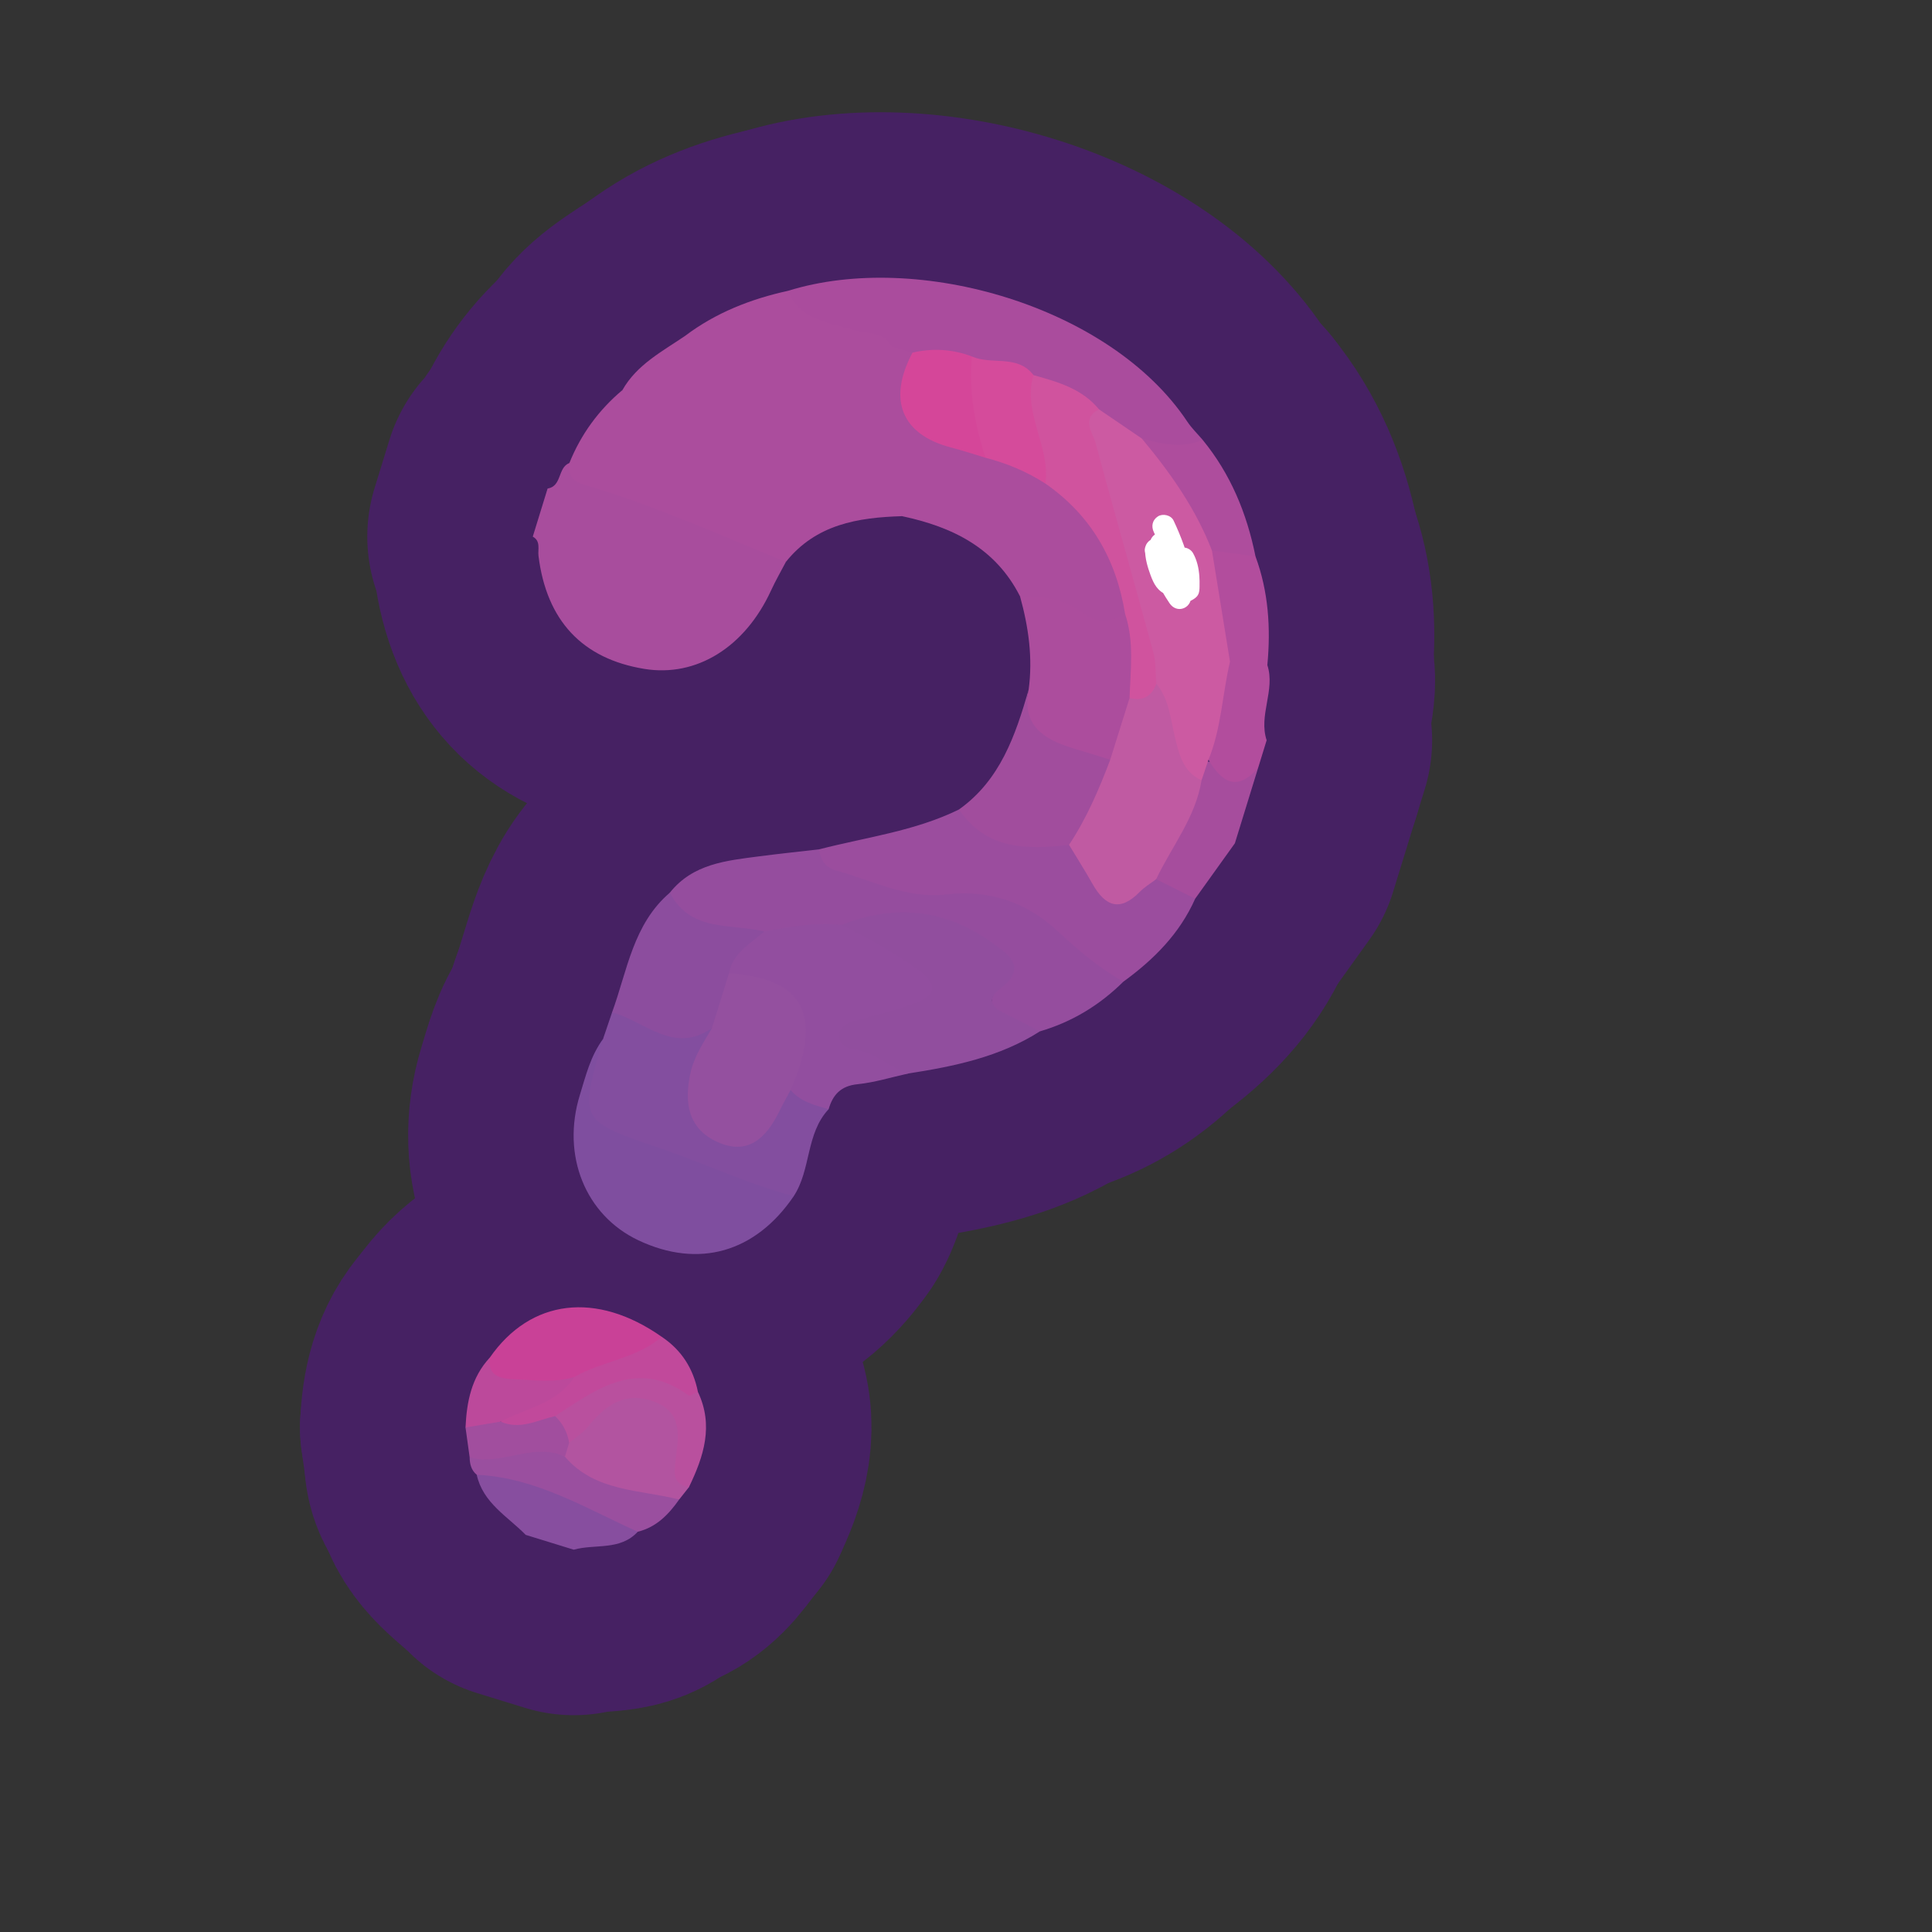 <?xml version="1.0" encoding="UTF-8"?>
<svg id="Layer_1" data-name="Layer 1" xmlns="http://www.w3.org/2000/svg" width="280" height="280" viewBox="0 0 280 280">
  <rect x="0" y="0" width="280" height="280" fill="#333333" stroke="none"/>
  <g>
    <g>
      <path d="M79.362,70.804c2.104-.334,1.436-3.036,3.155-3.698,6.925,4.092,14.977,5.364,22.146,8.862,3.234,1.578,6.913,2.359,9.235,5.465-.719,1.376-1.5,2.723-2.146,4.131-3.782,8.242-10.816,12.613-18.375,11.377-9.012-1.473-14.17-7.015-15.334-16.379-.117-.944.357-2.138-.829-2.789.716-2.323,1.432-4.646,2.148-6.969Z" fill="none" stroke="#462163" stroke-linecap="round" stroke-linejoin="round" stroke-width="47.969"/>
      <path d="M178.968,122.216c-1.919,2.677-3.837,5.355-5.756,8.032-2.818.845-4.522-.709-5.991-2.776.065-5.433,4.736-9.108,5.455-14.293.358-1.004.811-1.96,1.561-2.737,2.767-.436,5.28,1.732,8.106.821-1.125,3.65-2.25,7.301-3.375,10.951Z" fill="none" stroke="#462163" stroke-linecap="round" stroke-linejoin="round" stroke-width="47.969"/>
      <path d="M76.191,222.448c-2.632-2.689-6.195-4.617-7.101-8.714,1.331-1.032,2.945-1.183,4.431-.867,6.251,1.331,11.945,4.149,17.618,6.971.762.379,1.112,1.281,1.289,2.153-2.557,2.779-6.184,1.733-9.275,2.602-2.321-.715-4.642-1.431-6.963-2.146Z" fill="none" stroke="#462163" stroke-linecap="round" stroke-linejoin="round" stroke-width="47.969"/>
      <path d="M182.343,111.265c-3.025,3.515-5.265,2.13-7.201-1.153-.824-4.992.304-9.634,2.526-14.082,2.091-1.396,4.058-.683,6.006.359,1.184,3.642-1.306,7.252-.103,10.894-.409,1.327-.818,2.655-1.227,3.982Z" fill="none" stroke="#462163" stroke-linecap="round" stroke-linejoin="round" stroke-width="47.969"/>
      <path d="M90.21,56.527c2.092-3.689,5.743-5.573,9.065-7.838,5.264,4.623,12.291,5.005,18.395,7.612,2.155.92,3.592-.504,4.59-2.273,1.555-2.757,3.828-4.335,7.015-4.539,1.11.02,2.103.336,2.895,1.15.075.148.211.299.215.453q.271,10.95,11.218,14.072c2.883.835,5.702,1.804,8.113,3.673,5.652,3.739,9.677,8.685,11.467,15.333.494,1.835,1.211,3.616.163,5.481-1.325,1.414-3.15,1.851-4.711,1.134-3.54-1.627-7.531-2.11-10.804-4.359-3.558-7.027-9.814-10.078-17.097-11.617-12.538-3.641-24.513-8.851-36.774-13.263-2.155-.775-4.838-1.607-3.75-5.018Z" fill="none" stroke="#462163" stroke-linecap="round" stroke-linejoin="round" stroke-width="47.969"/>
      <path d="M162.807,142.271c-3.434,3.402-7.441,5.841-12.089,7.2-6.414-.31-7.949-2.085-6.337-7.777.633-2.233-.518-3.245-2.005-4.212-4.313-2.804-8.878-4.628-14.187-3.57-2.033.405-4.087.713-6.135,1.062-4.1.215-8.146,1.022-12.262,1.117-3.263-.12-6.526-.37-9.456-1.922-1.847-.979-4.32-1.746-3.254-4.796,3.325-4.192,8.176-4.643,12.943-5.267,2.891-.378,5.792-.678,8.689-1.013,6.379,3.246,12.983,5.479,20.306,5.076,5.005-.275,9.711,1.108,13.452,4.415,3.529,3.12,8.092,5.187,10.334,9.687Z" fill="none" stroke="#462163" stroke-linecap="round" stroke-linejoin="round" stroke-width="47.969"/>
      <path d="M90.21,56.527c.215,2.04,1.563,2.944,3.378,3.399,8.37,2.094,15.966,6.313,24.25,8.748,4.481,1.317,9.099,3.042,12.895,6.134-6.406.185-12.49,1.189-16.835,6.625-9.704-3.964-19.278-8.271-29.368-11.222-1.626-.476-2.221-1.499-2.013-3.105,1.682-4.169,4.255-7.688,7.693-10.578Z" fill="none" stroke="#462163" stroke-linecap="round" stroke-linejoin="round" stroke-width="47.969"/>
      <path d="M162.807,142.271c-3.576-2-6.633-4.639-9.633-7.416-4.512-4.175-9.93-5.942-16.104-5.227-5.714.662-10.706-2.062-15.971-3.489-1.497-.406-2.193-1.557-2.384-3.047,6.804-1.76,13.863-2.625,20.271-5.779,4.762,2.788,9.834,4.461,15.416,4.278,2.075.46,3.043,2.13,3.867,3.809,1.746,3.56,3.88,5.208,7.441,2.031.506-.452,1.23-.55,1.85-.014,1.884.944,3.768,1.888,5.652,2.832-2.247,5.066-6.003,8.823-10.405,12.022Z" fill="none" stroke="#462163" stroke-linecap="round" stroke-linejoin="round" stroke-width="47.969"/>
      <path d="M121.938,134.06c7.622-3.017,14.853-2.358,21.596,2.388,2.662,1.874,5.607,3.744,1.213,7.004-1.382,1.026-1.303,2.345.47,3.21,1.85.902,3.669,1.869,5.501,2.808-5.827,3.717-12.408,5.072-19.09,6.11-3.301.491-5.96-1.361-8.67-2.649-3.069-1.459-2.961-4.026.035-5.791,2.093-1.233,4.556-1.467,6.832-2.215,3.255-1.07,3.171-2.489.639-4.542-2.756-2.235-6.75-2.791-8.527-6.324Z" fill="none" stroke="#462163" stroke-linecap="round" stroke-linejoin="round" stroke-width="47.969"/>
      <path d="M87.384,150.617c.441-1.299.881-2.597,1.322-3.896,1.161-.584,2.457-.696,3.487-.025,3.382,2.205,7.121,2.144,10.897,2.014,1.064,1.868-.353,3.299-.909,4.859-.768,2.156-1.396,4.306-.751,6.599.599,2.128,1.727,3.818,4.069,4.25,2.08.384,3.707-.485,5.026-2.055,1.322-1.573,2.048-3.669,4.063-4.643,2.302.167,4.212,1.04,5.498,3.04-3.32,3.545-2.515,8.746-5.057,12.604-3.026,1.383-5.819.006-8.509-.975-6.324-2.306-12.459-5.115-18.958-6.962-3.428-.974-4.814-3.021-3.211-6.605,1.19-2.66,1.306-5.732,3.032-8.206Z" fill="none" stroke="#462163" stroke-linecap="round" stroke-linejoin="round" stroke-width="47.969"/>
      <path d="M120.088,160.761c-2.01-.589-4.069-1.08-5.51-2.792-.919-1.473-.331-2.955-.033-4.44,1.367-6.829.319-8.652-6.337-10.946-.962-.331-1.979-.508-2.705-1.321-.782-4.225,2.065-5.395,5.267-6.267,3.695-.649,7.385-1.364,11.169-.934,4.02,1.912,7.872,4.091,11.458,6.761,2.507,1.867,2.193,3.416-.445,4.432-2.863,1.102-5.881,1.807-8.847,2.633-1.226.341-2.417.78-2.456,2.222-.044,1.602,1.422,1.869,2.538,2.055,2.814.47,4.821,2.596,7.442,3.418-2.447.538-4.871,1.299-7.347,1.55-2.418.245-3.578,1.516-4.194,3.63Z" fill="none" stroke="#462163" stroke-linecap="round" stroke-linejoin="round" stroke-width="47.969"/>
      <path d="M87.384,150.617c-3.501,12.028-3.412,11.77,8.652,15.925,6.351,2.188,12.465,5.086,18.994,6.823-5.564,8.172-13.785,10.507-22.506,6.391-7.672-3.621-11.196-12.29-8.482-21.079.858-2.78,1.546-5.657,3.341-8.059Z" fill="none" stroke="#462163" stroke-linecap="round" stroke-linejoin="round" stroke-width="47.969"/>
      <path d="M147.831,86.425c3.245-.019,6.376.297,9.086,2.407,1.955,1.522,4.062,1.378,6.142.149,3.836,3.916,1.855,8.617,1.765,13.07-.844,2.945-1.173,6.12-3.691,8.324-2.471.894-4.732-.038-6.952-.902-5.805-2.26-6.393-3.415-5.106-9.493.631-4.615-.012-9.112-1.244-13.554Z" fill="none" stroke="#462163" stroke-linecap="round" stroke-linejoin="round" stroke-width="47.969"/>
      <path d="M110.769,134.995c-2.002,1.772-4.559,3.075-5.123,6.063,1.001,3.215.352,5.917-2.469,7.945-5.554,3.867-9.725-1.026-14.47-2.282,2.21-6.064,3.043-12.794,8.377-17.349,2.967,5.758,8.833,4.456,13.686,5.622Z" fill="none" stroke="#462163" stroke-linecap="round" stroke-linejoin="round" stroke-width="47.969"/>
      <path d="M149.075,99.98c-1.006,5.193,2.227,7.174,6.391,8.45,1.813.556,3.625,1.114,5.437,1.671.38,5.26-1.32,9.514-5.968,12.341-6.09.699-11.974.756-15.948-5.129,5.974-4.256,8.168-10.715,10.088-17.333Z" fill="none" stroke="#462163" stroke-linecap="round" stroke-linejoin="round" stroke-width="47.969"/>
      <path d="M70.984,196.758c5.906-8.506,15.461-9.662,24.92-3.016.685,1.914-.768,2.541-2.032,2.921-3.804,1.142-7.223,3.256-11.071,4.277-3.191.682-6.418.8-9.543-.083-1.859-.525-4.234-1.237-2.275-4.099Z" fill="none" stroke="#462163" stroke-linecap="round" stroke-linejoin="round" stroke-width="47.969"/>
      <path d="M99.843,215.535l-1.417,1.792c-6.581.989-12.6.297-16.865-5.644-.296-.881-.194-1.738.163-2.577,1.776-2.777,3.819-5.298,6.894-6.745,5.381-2.532,10.143.19,10.775,6.065.255,2.368-.728,4.808.45,7.109Z" fill="none" stroke="#462163" stroke-linecap="round" stroke-linejoin="round" stroke-width="47.969"/>
      <path d="M81.873,211.114c4.376,5.114,10.812,4.738,16.553,6.213-1.526,2.164-3.301,4.008-5.997,4.665-7.549-3.403-14.73-7.849-23.338-8.258-.797-.659-1.013-1.555-1.026-2.533,4.597-1.048,9.182-4.048,13.808-.087Z" fill="none" stroke="#462163" stroke-linecap="round" stroke-linejoin="round" stroke-width="47.969"/>
      <path d="M99.843,215.535c-2.337-.475-2.166-1.908-1.934-3.894.368-3.15,1.194-6.798-2.931-8.437-4.276-1.698-7.217.409-9.79,3.593-.733.907-1.793,1.549-2.703,2.312-1.677-1.071-2.549-2.539-2.254-4.584,6.809-6.658,12.882-7.47,20.916-2.797,2.313,4.861.847,9.366-1.304,13.806Z" fill="none" stroke="#462163" stroke-linecap="round" stroke-linejoin="round" stroke-width="47.969"/>
      <path d="M101.148,201.729c-.466.182-1.149.661-1.366.502-7.46-5.443-13.341-.875-19.335,2.999-2.231,2.556-4.786,3.193-7.764,1.32-.631-2.567,1.781-2.35,2.982-3.167,2.35-1.596,5.321-1.997,7.572-3.821,4.049-2.319,9.007-2.655,12.668-5.82,2.874,1.921,4.576,4.613,5.244,7.986Z" fill="none" stroke="#462163" stroke-linecap="round" stroke-linejoin="round" stroke-width="47.969"/>
      <path d="M83.236,199.562c-2.519,3.883-7.001,4.517-10.686,6.469-1.311,2.586-3.164,1.922-5.084.85.173-3.722.856-7.267,3.519-10.123-.375,2.853,1.803,3.051,3.614,3.132,2.872.128,5.79.528,8.638-.328Z" fill="none" stroke="#462163" stroke-linecap="round" stroke-linejoin="round" stroke-width="47.969"/>
      <path d="M67.465,206.881c1.695-.283,3.389-.567,5.084-.85,2.785,1.247,5.298-.2,7.897-.801,1.111,1.067,1.794,2.358,2.039,3.88-.204.668-.408,1.336-.612,2.004-4.615-2.176-9.198,1.414-13.808.087-.2-1.44-.4-2.879-.599-4.319Z" fill="none" stroke="#462163" stroke-linecap="round" stroke-linejoin="round" stroke-width="47.969"/>
      <path d="M132.247,51.107c-.991-.296-1.982-.592-2.973-.888-4.185-.825-8.55-.989-12.284-3.447-1.687-1.11-3.863-1.882-2.735-4.636,18.79-5.839,46.713,2.283,57.815,18.968.633.951,1.476,1.762,2.222,2.638-2.421,3.758-5.666,1.54-8.653,1.212-2.66-1.071-4.822-2.9-7.035-4.65-2.555-2.492-5.884-3.545-9.075-4.851-2.677-1.894-5.946-1.701-8.93-2.509-2.693-1.022-5.773-.301-8.352-1.837Z" fill="none" stroke="#462163" stroke-linecap="round" stroke-linejoin="round" stroke-width="47.969"/>
      <path d="M114.255,42.137c1.609,4.3,5.805,4.531,9.289,5.644,2.019.645,4.422.155,5.73,2.438-2.759,1.037-5.248,2.096-6.293,5.445-.695,2.227-3.058,3.772-5.434,2.436-4.454-2.503-9.468-3.172-14.123-4.957-2.106-.807-4.372-1.471-4.148-4.454,4.471-3.379,9.551-5.365,14.979-6.552Z" fill="none" stroke="#462163" stroke-linecap="round" stroke-linejoin="round" stroke-width="47.969"/>
      <path d="M165.472,63.545c2.922.829,5.849,1.467,8.82.197,4.054,4.946,6.412,10.663,7.661,16.884-2.013,1.583-4.097,1.156-6.201.235-3.437-5.76-7.895-10.922-10.28-17.316Z" fill="none" stroke="#462163" stroke-linecap="round" stroke-linejoin="round" stroke-width="47.969"/>
      <path d="M175.647,79.795c2.102.277,4.204.554,6.306.832,1.886,5.11,2.225,10.39,1.721,15.762-1.937,1.264-3.615-.293-5.417-.498-2.849-5.043-3.363-10.466-2.61-16.096Z" fill="none" stroke="#462163" stroke-linecap="round" stroke-linejoin="round" stroke-width="47.969"/>
      <path d="M175.647,79.795c.871,5.365,1.742,10.73,2.612,16.095-1.108,4.726-1.253,9.662-3.117,14.222-.334.991-.669,1.982-1.004,2.973-3.486.53-3.866-2.379-4.579-4.489-1.05-3.106-1.739-6.34-2.74-9.475-2.095-11.069-5.915-21.676-8.72-32.555-.474-1.838-1.288-3.637-1.025-5.577.154-1.139.313-2.657,2.203-1.661,2.065,1.406,4.129,2.812,6.194,4.218,4.134,4.951,7.834,10.174,10.175,16.249Z" fill="none" stroke="#462163" stroke-linecap="round" stroke-linejoin="round" stroke-width="47.969"/>
      <path d="M167.581,99.086c1.855,2.223,2.041,5.04,2.686,7.683.62,2.538,1.157,5.084,3.871,6.317-.866,5.386-4.318,9.585-6.577,14.331-.8.61-1.689,1.133-2.385,1.845-2.872,2.941-5.011,2.079-6.836-1.152-1.083-1.919-2.267-3.781-3.406-5.668,2.545-3.845,4.351-8.047,5.969-12.341.934-2.98,1.868-5.961,2.802-8.941,1.331-.619,2.325-1.868,3.877-2.073Z" fill="none" stroke="#462163" stroke-linecap="round" stroke-linejoin="round" stroke-width="47.969"/>
      <path d="M167.581,99.086c-.668,1.861-1.956,2.56-3.877,2.073.136-4.078.695-8.179-.645-12.178-1.269-7.885-4.93-14.303-11.559-18.903-1.888-3.497-2.405-7.387-3.126-11.205-.314-1.66-.42-3.432,1.408-4.506,3.518.977,7.035,1.957,9.494,4.961-2.637,1.368-.924,3.3-.493,4.895,2.734,10.113,5.617,20.187,8.36,30.298.395,1.454.304,3.04.438,4.565Z" fill="none" stroke="#462163" stroke-linecap="round" stroke-linejoin="round" stroke-width="47.969"/>
      <path d="M132.247,51.107c2.919-.676,5.783-.511,8.591.547,1.484,4.785,2.53,9.631,1.997,14.692-1.647-.495-3.279-1.044-4.942-1.474-7.222-1.868-9.299-6.904-5.646-13.765Z" fill="none" stroke="#462163" stroke-linecap="round" stroke-linejoin="round" stroke-width="47.969"/>
      <path d="M142.835,66.346c-1.559-4.776-2.447-9.643-1.997-14.692,2.864,1.293,6.616-.345,8.944,2.714-1.642,5.481,2.484,10.327,1.718,15.711-2.68-1.727-5.581-2.943-8.665-3.733Z" fill="none" stroke="#462163" stroke-linecap="round" stroke-linejoin="round" stroke-width="47.969"/>
      <path d="M103.177,149.003c.823-2.648,1.646-5.297,2.469-7.945,10.248.673,13.926,5.502,8.932,16.911-.558,1.053-1.146,2.092-1.669,3.162-1.858,3.81-4.556,6.377-8.959,4.364-4.27-1.952-4.821-5.771-3.871-10.033.54-2.421,1.905-4.385,3.098-6.459Z" fill="none" stroke="#462163" stroke-linecap="round" stroke-linejoin="round" stroke-width="47.969"/>
    </g>
    <g>
      <path d="M79.362,70.804c2.104-.334,1.436-3.036,3.155-3.698,6.925,4.092,14.977,5.364,22.146,8.862,3.234,1.578,6.913,2.359,9.235,5.465-.719,1.376-1.5,2.723-2.146,4.131-3.782,8.242-10.816,12.613-18.375,11.377-9.012-1.473-14.17-7.015-15.334-16.379-.117-.944.357-2.138-.829-2.789.716-2.323,1.432-4.646,2.148-6.969Z" fill="#a84d9d" stroke-width="0"/>
      <path d="M178.968,122.216c-1.919,2.677-3.837,5.355-5.756,8.032-2.818.845-4.522-.709-5.991-2.776.065-5.433,4.736-9.108,5.455-14.293.358-1.004.811-1.96,1.561-2.737,2.767-.436,5.28,1.732,8.106.821-1.125,3.65-2.25,7.301-3.375,10.951Z" fill="#a64d9d" stroke-width="0"/>
      <path d="M76.191,222.448c-2.632-2.689-6.195-4.617-7.101-8.714,1.331-1.032,2.945-1.183,4.431-.867,6.251,1.331,11.945,4.149,17.618,6.971.762.379,1.112,1.281,1.289,2.153-2.557,2.779-6.184,1.733-9.275,2.602-2.321-.715-4.642-1.431-6.963-2.146Z" fill="#874e9f" stroke-width="0"/>
      <path d="M182.343,111.265c-3.025,3.515-5.265,2.13-7.201-1.153-.824-4.992.304-9.634,2.526-14.082,2.091-1.396,4.058-.683,6.006.359,1.184,3.642-1.306,7.252-.103,10.894-.409,1.327-.818,2.655-1.227,3.982Z" fill="#b24d9d" stroke-width="0"/>
      <path d="M90.21,56.527c2.092-3.689,5.743-5.573,9.065-7.838,5.264,4.623,12.291,5.005,18.395,7.612,2.155.92,3.592-.504,4.59-2.273,1.555-2.757,3.828-4.335,7.015-4.539,1.11.02,2.103.336,2.895,1.15.075.148.211.299.215.453q.271,10.95,11.218,14.072c2.883.835,5.702,1.804,8.113,3.673,5.652,3.739,9.677,8.685,11.467,15.333.494,1.835,1.211,3.616.163,5.481-1.325,1.414-3.15,1.851-4.711,1.134-3.54-1.627-7.531-2.11-10.804-4.359-3.558-7.027-9.814-10.078-17.097-11.617-12.538-3.641-24.513-8.851-36.774-13.263-2.155-.775-4.838-1.607-3.75-5.018Z" fill="#ab4d9d" stroke-width="0"/>
      <path d="M162.807,142.271c-3.434,3.402-7.441,5.841-12.089,7.2-6.414-.31-7.949-2.085-6.337-7.777.633-2.233-.518-3.245-2.005-4.212-4.313-2.804-8.878-4.628-14.187-3.57-2.033.405-4.087.713-6.135,1.062-4.1.215-8.146,1.022-12.262,1.117-3.263-.12-6.526-.37-9.456-1.922-1.847-.979-4.32-1.746-3.254-4.796,3.325-4.192,8.176-4.643,12.943-5.267,2.891-.378,5.792-.678,8.689-1.013,6.379,3.246,12.983,5.479,20.306,5.076,5.005-.275,9.711,1.108,13.452,4.415,3.529,3.12,8.092,5.187,10.334,9.687Z" fill="#954d9e" stroke-width="0"/>
      <path d="M90.21,56.527c.215,2.04,1.563,2.944,3.378,3.399,8.37,2.094,15.966,6.313,24.25,8.748,4.481,1.317,9.099,3.042,12.895,6.134-6.406.185-12.49,1.189-16.835,6.625-9.704-3.964-19.278-8.271-29.368-11.222-1.626-.476-2.221-1.499-2.013-3.105,1.682-4.169,4.255-7.688,7.693-10.578Z" fill="#ab4d9d" stroke-width="0"/>
      <path d="M162.807,142.271c-3.576-2-6.633-4.639-9.633-7.416-4.512-4.175-9.93-5.942-16.104-5.227-5.714.662-10.706-2.062-15.971-3.489-1.497-.406-2.193-1.557-2.384-3.047,6.804-1.76,13.863-2.625,20.271-5.779,4.762,2.788,9.834,4.461,15.416,4.278,2.075.46,3.043,2.13,3.867,3.809,1.746,3.56,3.88,5.208,7.441,2.031.506-.452,1.23-.55,1.85-.014,1.884.944,3.768,1.888,5.652,2.832-2.247,5.066-6.003,8.823-10.405,12.022Z" fill="#9b4d9e" stroke-width="0"/>
      <path d="M121.938,134.06c7.622-3.017,14.853-2.358,21.596,2.388,2.662,1.874,5.607,3.744,1.213,7.004-1.382,1.026-1.303,2.345.47,3.21,1.85.902,3.669,1.869,5.501,2.808-5.827,3.717-12.408,5.072-19.09,6.11-3.301.491-5.96-1.361-8.67-2.649-3.069-1.459-2.961-4.026.035-5.791,2.093-1.233,4.556-1.467,6.832-2.215,3.255-1.07,3.171-2.489.639-4.542-2.756-2.235-6.75-2.791-8.527-6.324Z" fill="#914e9e" stroke-width="0"/>
      <path d="M87.384,150.617c.441-1.299.881-2.597,1.322-3.896,1.161-.584,2.457-.696,3.487-.025,3.382,2.205,7.121,2.144,10.897,2.014,1.064,1.868-.353,3.299-.909,4.859-.768,2.156-1.396,4.306-.751,6.599.599,2.128,1.727,3.818,4.069,4.25,2.08.384,3.707-.485,5.026-2.055,1.322-1.573,2.048-3.669,4.063-4.643,2.302.167,4.212,1.04,5.498,3.04-3.32,3.545-2.515,8.746-5.057,12.604-3.026,1.383-5.819.006-8.509-.975-6.324-2.306-12.459-5.115-18.958-6.962-3.428-.974-4.814-3.021-3.211-6.605,1.19-2.66,1.306-5.732,3.032-8.206Z" fill="#834e9f" stroke-width="0"/>
      <path d="M120.088,160.761c-2.01-.589-4.069-1.08-5.51-2.792-.919-1.473-.331-2.955-.033-4.44,1.367-6.829.319-8.652-6.337-10.946-.962-.331-1.979-.508-2.705-1.321-.782-4.225,2.065-5.395,5.267-6.267,3.695-.649,7.385-1.364,11.169-.934,4.02,1.912,7.872,4.091,11.458,6.761,2.507,1.867,2.193,3.416-.445,4.432-2.863,1.102-5.881,1.807-8.847,2.633-1.226.341-2.417.78-2.456,2.222-.044,1.602,1.422,1.869,2.538,2.055,2.814.47,4.821,2.596,7.442,3.418-2.447.538-4.871,1.299-7.347,1.55-2.418.245-3.578,1.516-4.194,3.63Z" fill="#924e9f" stroke-width="0"/>
      <path d="M87.384,150.617c-3.501,12.028-3.412,11.77,8.652,15.925,6.351,2.188,12.465,5.086,18.994,6.823-5.564,8.172-13.785,10.507-22.506,6.391-7.672-3.621-11.196-12.29-8.482-21.079.858-2.78,1.546-5.657,3.341-8.059Z" fill="#7f4e9f" stroke-width="0"/>
      <path d="M147.831,86.425c3.245-.019,6.376.297,9.086,2.407,1.955,1.522,4.062,1.378,6.142.149,3.836,3.916,1.855,8.617,1.765,13.07-.844,2.945-1.173,6.12-3.691,8.324-2.471.894-4.732-.038-6.952-.902-5.805-2.26-6.393-3.415-5.106-9.493.631-4.615-.012-9.112-1.244-13.554Z" fill="#ac4d9d" stroke-width="0"/>
      <path d="M110.769,134.995c-2.002,1.772-4.559,3.075-5.123,6.063,1.001,3.215.352,5.917-2.469,7.945-5.554,3.867-9.725-1.026-14.47-2.282,2.21-6.064,3.043-12.794,8.377-17.349,2.967,5.758,8.833,4.456,13.686,5.622Z" fill="#8c4d9e" stroke-width="0"/>
      <path d="M149.075,99.98c-1.006,5.193,2.227,7.174,6.391,8.45,1.813.556,3.625,1.114,5.437,1.671.38,5.26-1.32,9.514-5.968,12.341-6.09.699-11.974.756-15.948-5.129,5.974-4.256,8.168-10.715,10.088-17.333Z" fill="#a14d9d" stroke-width="0"/>
      <path d="M70.984,196.758c5.906-8.506,15.461-9.662,24.92-3.016.685,1.914-.768,2.541-2.032,2.921-3.804,1.142-7.223,3.256-11.071,4.277-3.191.682-6.418.8-9.543-.083-1.859-.525-4.234-1.237-2.275-4.099Z" fill="#c94197" stroke-width="0"/>
      <path d="M99.843,215.535l-1.417,1.792c-6.581.989-12.6.297-16.865-5.644-.296-.881-.194-1.738.163-2.577,1.776-2.777,3.819-5.298,6.894-6.745,5.381-2.532,10.143.19,10.775,6.065.255,2.368-.728,4.808.45,7.109Z" fill="#b254a0" stroke-width="0"/>
      <path d="M81.873,211.114c4.376,5.114,10.812,4.738,16.553,6.213-1.526,2.164-3.301,4.008-5.997,4.665-7.549-3.403-14.73-7.849-23.338-8.258-.797-.659-1.013-1.555-1.026-2.533,4.597-1.048,9.182-4.048,13.808-.087Z" fill="#9a4f9f" stroke-width="0"/>
      <path d="M99.843,215.535c-2.337-.475-2.166-1.908-1.934-3.894.368-3.15,1.194-6.798-2.931-8.437-4.276-1.698-7.217.409-9.79,3.593-.733.907-1.793,1.549-2.703,2.312-1.677-1.071-2.549-2.539-2.254-4.584,6.809-6.658,12.882-7.47,20.916-2.797,2.313,4.861.847,9.366-1.304,13.806Z" fill="#b9509e" stroke-width="0"/>
      <path d="M101.148,201.729c-.466.182-1.149.661-1.366.502-7.46-5.443-13.341-.875-19.335,2.999-2.231,2.556-4.786,3.193-7.764,1.32-.631-2.567,1.781-2.35,2.982-3.167,2.35-1.596,5.321-1.997,7.572-3.821,4.049-2.319,9.007-2.655,12.668-5.82,2.874,1.921,4.576,4.613,5.244,7.986Z" fill="#c1499b" stroke-width="0"/>
      <path d="M83.236,199.562c-2.519,3.883-7.001,4.517-10.686,6.469-1.311,2.586-3.164,1.922-5.084.85.173-3.722.856-7.267,3.519-10.123-.375,2.853,1.803,3.051,3.614,3.132,2.872.128,5.79.528,8.638-.328Z" fill="#bc499b" stroke-width="0"/>
      <path d="M67.465,206.881c1.695-.283,3.389-.567,5.084-.85,2.785,1.247,5.298-.2,7.897-.801,1.111,1.067,1.794,2.358,2.039,3.88-.204.668-.408,1.336-.612,2.004-4.615-2.176-9.198,1.414-13.808.087-.2-1.44-.4-2.879-.599-4.319Z" fill="#a14e9e" stroke-width="0"/>
      <path d="M132.247,51.107c-.991-.296-1.982-.592-2.973-.888-4.185-.825-8.55-.989-12.284-3.447-1.687-1.11-3.863-1.882-2.735-4.636,18.79-5.839,46.713,2.283,57.815,18.968.633.951,1.476,1.762,2.222,2.638-2.421,3.758-5.666,1.54-8.653,1.212-2.66-1.071-4.822-2.9-7.035-4.65-2.555-2.492-5.884-3.545-9.075-4.851-2.677-1.894-5.946-1.701-8.93-2.509-2.693-1.022-5.773-.301-8.352-1.837Z" fill="#aa4c9d" stroke-width="0"/>
      <path d="M114.255,42.137c1.609,4.3,5.805,4.531,9.289,5.644,2.019.645,4.422.155,5.73,2.438-2.759,1.037-5.248,2.096-6.293,5.445-.695,2.227-3.058,3.772-5.434,2.436-4.454-2.503-9.468-3.172-14.123-4.957-2.106-.807-4.372-1.471-4.148-4.454,4.471-3.379,9.551-5.365,14.979-6.552Z" fill="#ab4d9d" stroke-width="0"/>
      <path d="M165.472,63.545c2.922.829,5.849,1.467,8.82.197,4.054,4.946,6.412,10.663,7.661,16.884-2.013,1.583-4.097,1.156-6.201.235-3.437-5.76-7.895-10.922-10.28-17.316Z" fill="#ae4d9d" stroke-width="0"/>
      <path d="M175.647,79.795c2.102.277,4.204.554,6.306.832,1.886,5.11,2.225,10.39,1.721,15.762-1.937,1.264-3.615-.293-5.417-.498-2.849-5.043-3.363-10.466-2.61-16.096Z" fill="#b24d9d" stroke-width="0"/>
      <path d="M175.647,79.795c.871,5.365,1.742,10.73,2.612,16.095-1.108,4.726-1.253,9.662-3.117,14.222-.334.991-.669,1.982-1.004,2.973-3.486.53-3.866-2.379-4.579-4.489-1.05-3.106-1.739-6.34-2.74-9.475-2.095-11.069-5.915-21.676-8.72-32.555-.474-1.838-1.288-3.637-1.025-5.577.154-1.139.313-2.657,2.203-1.661,2.065,1.406,4.129,2.812,6.194,4.218,4.134,4.951,7.834,10.174,10.175,16.249Z" fill="#cc5aa2" stroke-width="0"/>
      <path d="M167.581,99.086c1.855,2.223,2.041,5.04,2.686,7.683.62,2.538,1.157,5.084,3.871,6.317-.866,5.386-4.318,9.585-6.577,14.331-.8.61-1.689,1.133-2.385,1.845-2.872,2.941-5.011,2.079-6.836-1.152-1.083-1.919-2.267-3.781-3.406-5.668,2.545-3.845,4.351-8.047,5.969-12.341.934-2.98,1.868-5.961,2.802-8.941,1.331-.619,2.325-1.868,3.877-2.073Z" fill="#c05aa2" stroke-width="0"/>
      <path d="M167.581,99.086c-.668,1.861-1.956,2.56-3.877,2.073.136-4.078.695-8.179-.645-12.178-1.269-7.885-4.93-14.303-11.559-18.903-1.888-3.497-2.405-7.387-3.126-11.205-.314-1.66-.42-3.432,1.408-4.506,3.518.977,7.035,1.957,9.494,4.961-2.637,1.368-.924,3.3-.493,4.895,2.734,10.113,5.617,20.187,8.36,30.298.395,1.454.304,3.04.438,4.565Z" fill="#d0539e" stroke-width="0"/>
      <path d="M132.247,51.107c2.919-.676,5.783-.511,8.591.547,1.484,4.785,2.53,9.631,1.997,14.692-1.647-.495-3.279-1.044-4.942-1.474-7.222-1.868-9.299-6.904-5.646-13.765Z" fill="#d54699" stroke-width="0"/>
      <path d="M142.835,66.346c-1.559-4.776-2.447-9.643-1.997-14.692,2.864,1.293,6.616-.345,8.944,2.714-1.642,5.481,2.484,10.327,1.718,15.711-2.68-1.727-5.581-2.943-8.665-3.733Z" fill="#d54b9b" stroke-width="0"/>
      <path d="M103.177,149.003c.823-2.648,1.646-5.297,2.469-7.945,10.248.673,13.926,5.502,8.932,16.911-.558,1.053-1.146,2.092-1.669,3.162-1.858,3.81-4.556,6.377-8.959,4.364-4.27-1.952-4.821-5.771-3.871-10.033.54-2.421,1.905-4.385,3.098-6.459Z" fill="#94509f" stroke-width="0"/>
    </g>
  </g>
  <path d="M169.358,79.57l-.337-.629c-.878-1.638-3.625-.522-3.032,1.278.843,2.558,2.017,5.003,3.528,7.233.467.689,1.279,1.013,2.071.679.734-.31,1.208-1.162.96-1.957-.811-2.605-1.985-5.097-3.513-7.359-.399-.591-1.147-.997-1.873-.762-.693.224-1.224.847-1.218,1.599.01,1.28.358,2.493.795,3.684.476,1.294,1.012,2.334,2.362,2.861,1.089.425,2.018-.637,2.1-1.599.213-2.496.563-6.446-2.463-7.365-.637-.193-1.35.085-1.743.594-.432.559-.42,1.221-.13,1.842,1.078,2.303,2.266,4.551,3.562,6.739.464.784,1.48,1.032,2.269.595.356-.197.703-.409.916-.772.228-.389.229-.836.236-1.272.008-.495.008-.992-.031-1.486-.09-1.165-.336-2.269-.906-3.298-.276-.499-.862-.835-1.432-.822l-.374.009c-.554.013-1.176.299-1.432.822-.505,1.03-.683,2.229-.225,3.315.336.796,1.111,1.459,2.04,1.158.877-.284,1.377-1.136,1.158-2.04-.599-2.479-1.473-4.875-2.565-7.18-.373-.786-1.561-1.051-2.269-.595-.808.521-.993,1.428-.595,2.269.928,1.96,1.69,4.149,2.23,6.387l3.199-.882c-.053-.126-.097-.251-.135-.382-.071-.245-.005.34-.015-.121-.003-.125.024-.217-.012-.043.009-.045.172-.457.052-.213l-1.432.822.374-.009-1.432-.822c.01.018.231.466.129.221.065.155.115.323.16.485.046.165.081.332.115.5.105.515-.01-.284.035.243.06.697.053,1.395.036,2.094l.822-1.432c-.107.059-.214.118-.321.177l2.269.595c-1.296-2.188-2.484-4.436-3.562-6.739l-1.873,2.437c-.164-.09-.163-.088.004.007-.142-.111-.143-.1-.005.032-.109-.138-.112-.126-.01.035-.058-.148-.053-.119.016.086.085.407.083.528.102,1.052.035.986.005,1.971-.079,2.954l2.1-1.599c.1.019.188.064.262.135-.126-.138-.127-.138-.004-.001-.074-.129-.144-.258-.205-.394.155.34-.063-.191-.065-.194-.078-.21-.155-.421-.228-.632-.136-.392-.262-.789-.357-1.193-.118-.5-.121-.567-.125-1.066l-3.091.837c1.434,2.122,2.448,4.219,3.179,6.566l3.032-1.278c-1.403-2.071-2.447-4.174-3.194-6.441l-3.032,1.278.337.629c.411.766,1.536,1.068,2.269.595.778-.501,1.034-1.45.595-2.269h0Z" fill="#fff" stroke-width="0"/>
</svg>